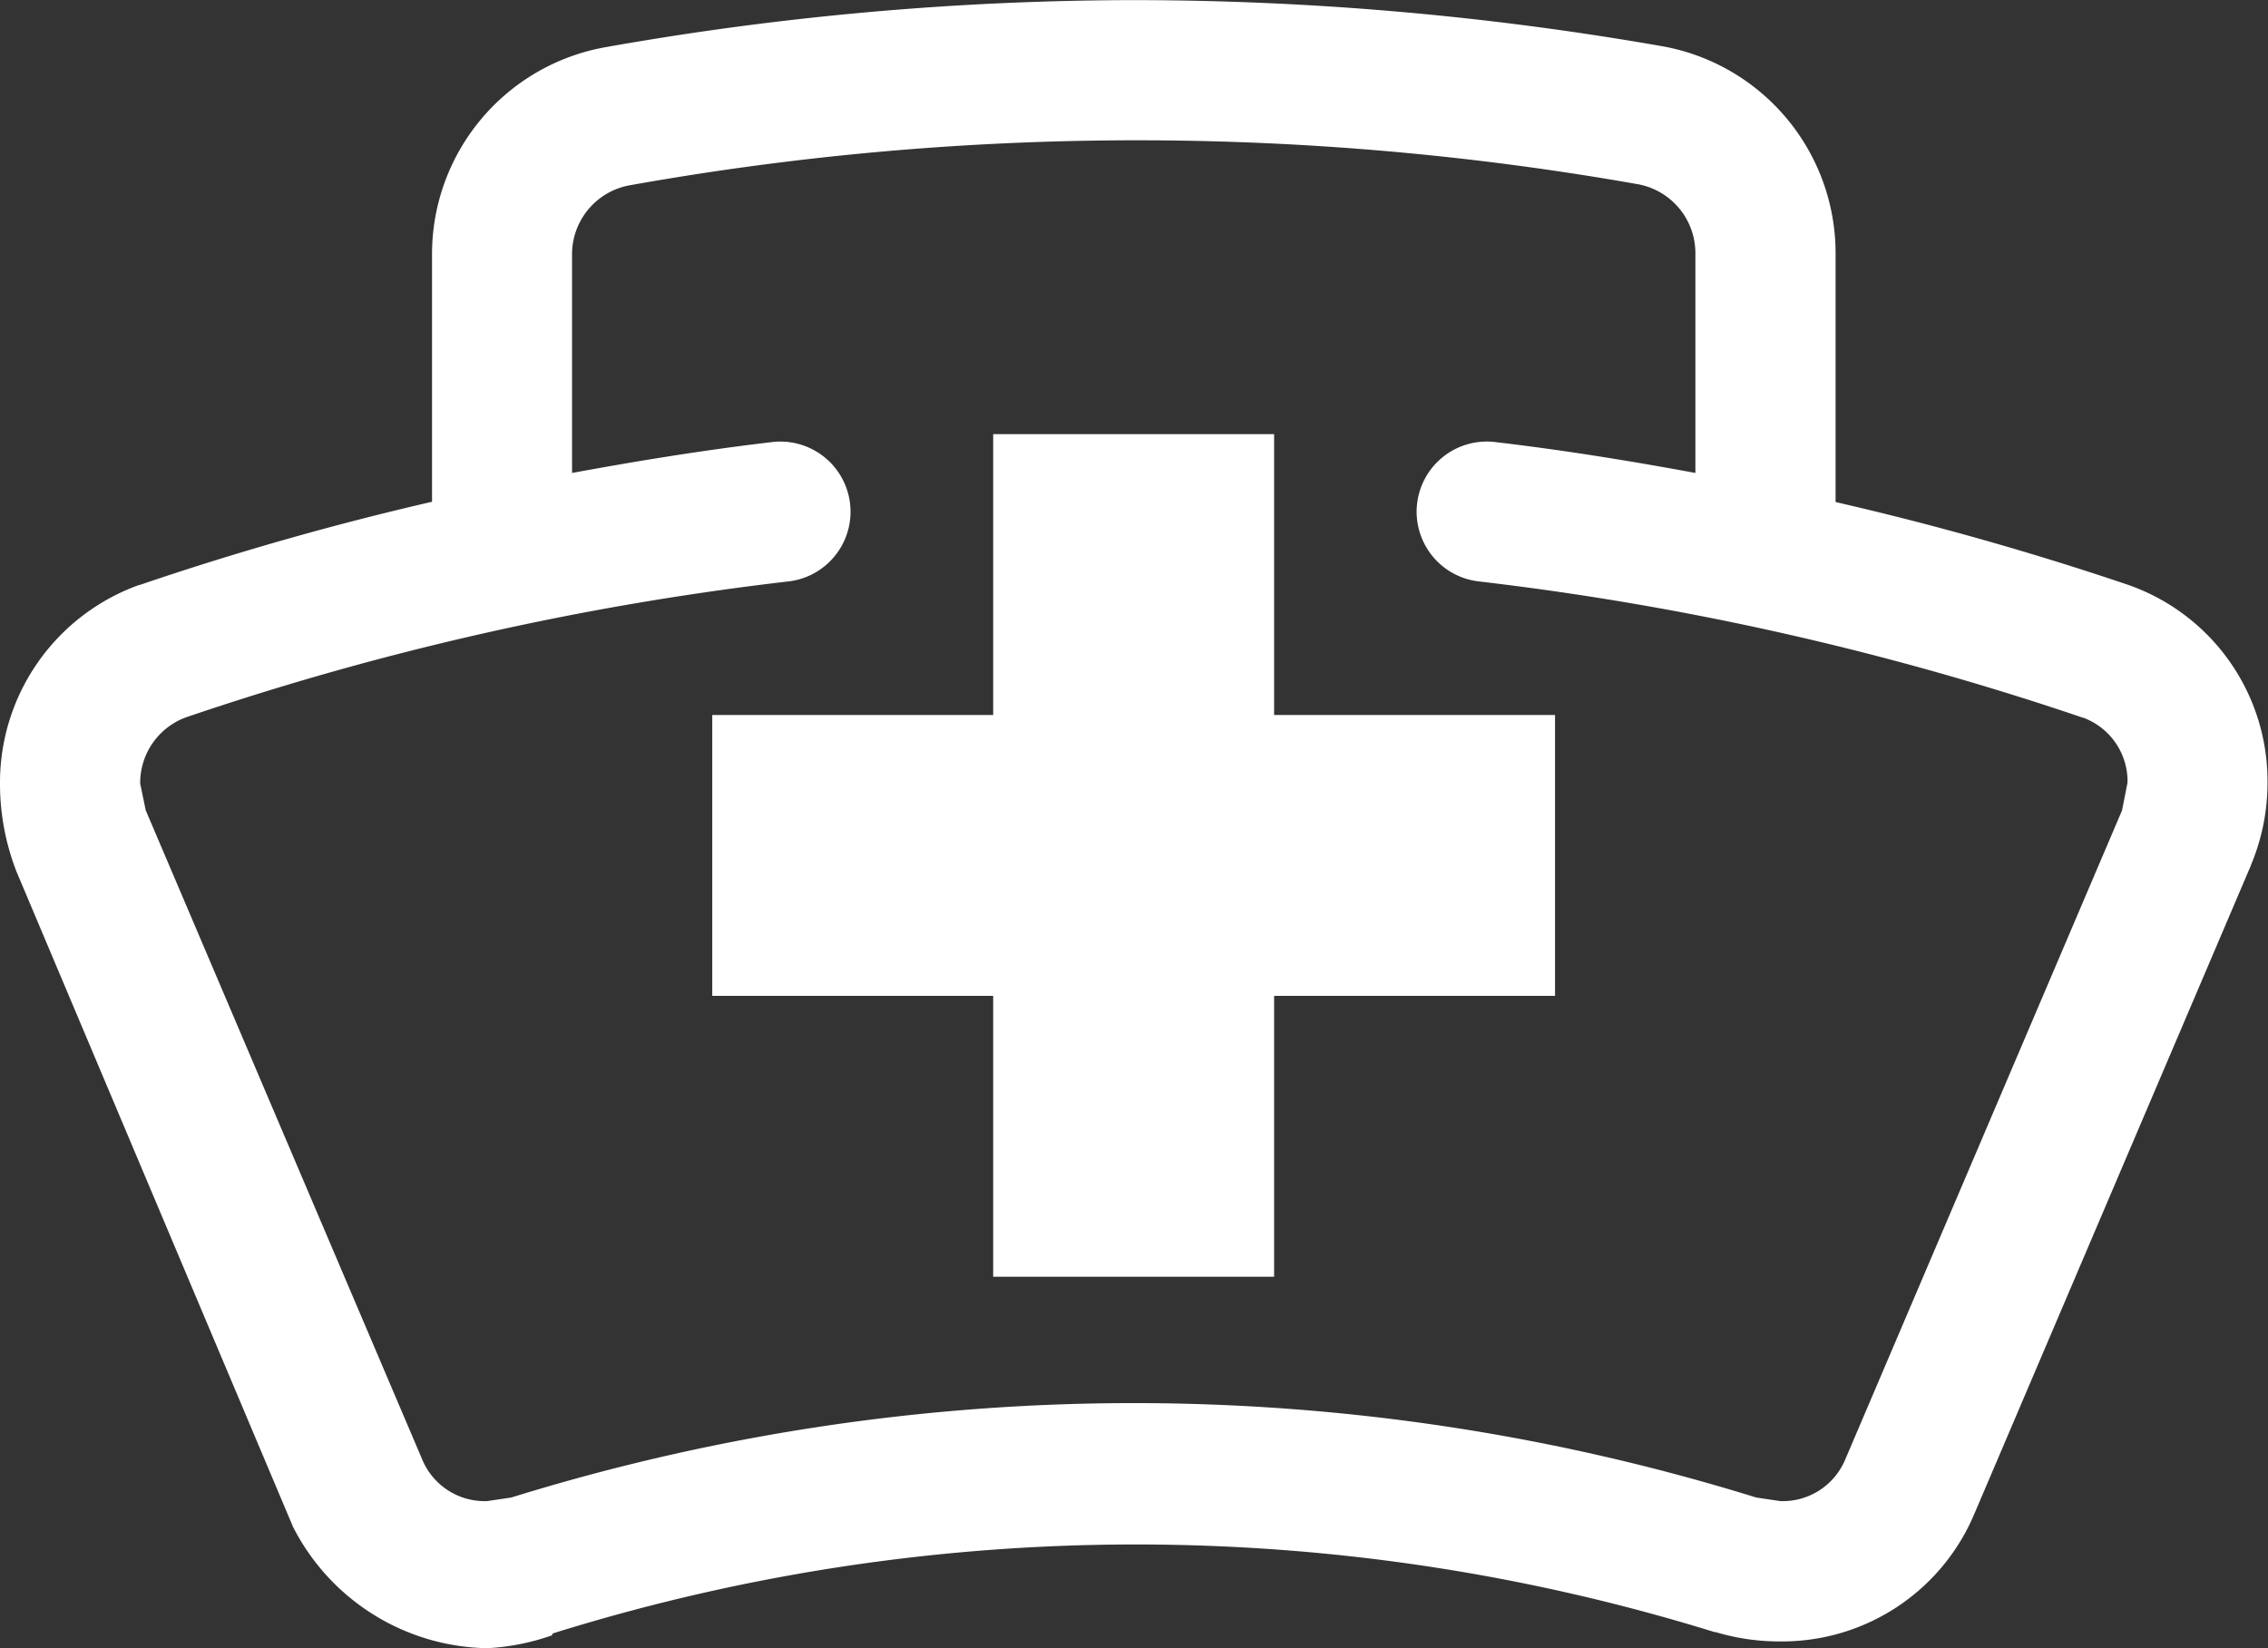 <svg xmlns="http://www.w3.org/2000/svg" width="41.173" height="29.925" viewBox="0 0 41.173 29.925"><rect x="0" y="0" width="41.173" height="29.925" fill="#333333" stroke="none"/><defs><style>.a{fill:#fff;}</style></defs><path class="a" d="M176.212,197.975h-5.1v-5.1h-5.1v5.1h-5.1v5.1h5.1v5.1h5.1v-5.1h5.1Z" transform="translate(-147.982 -184.992)"/><g transform="translate(0)"><path class="a" d="M480.265,201.925h.008Z" transform="translate(-441.643 -191.31)"/><path class="a" d="M38.623,80.548a54.9,54.9,0,0,0-5.3-1.5v-4.5a3.819,3.819,0,0,0-3.132-3.774,55.8,55.8,0,0,0-9.609-.84,55.227,55.227,0,0,0-9.614.859,3.818,3.818,0,0,0-3.125,3.773v4.477a54.347,54.347,0,0,0-5.305,1.51l-.01,0A3.814,3.814,0,0,0,0,84.16a4.4,4.4,0,0,0,.3,1.6l5.021,11.9h0a4.033,4.033,0,0,0,3.528,2.2,4.171,4.171,0,0,0,1.167-.232l.022-.037a35.485,35.485,0,0,1,21.089-.023l.02,0a4,4,0,0,0,1.168.169,3.785,3.785,0,0,0,3.529-2.321h0l5.02-11.773,0-.005a3.848,3.848,0,0,0,.3-1.494A3.775,3.775,0,0,0,38.623,80.548Zm-.1,4.1L33.505,96.418l-.008.018a1.229,1.229,0,0,1-1.179.753l-.436-.065h0a38.1,38.1,0,0,0-22.6,0h0l-.437.065a1.228,1.228,0,0,1-1.179-.753l-.008-.019L2.645,84.644l-.1-.484a1.269,1.269,0,0,1,.824-1.2,52.854,52.854,0,0,1,10.966-2.473,1.274,1.274,0,0,0-.3-2.53h0c-1.223.143-2.439.34-3.65.563V74.565A1.273,1.273,0,0,1,11.413,73.3a52.269,52.269,0,0,1,18.343-.019,1.274,1.274,0,0,1,1.022,1.264v3.975c-1.2-.222-2.408-.417-3.618-.559a1.274,1.274,0,1,0-.3,2.53,53.285,53.285,0,0,1,10.946,2.471l.008,0a1.233,1.233,0,0,1,.809,1.18Z" transform="translate(0 -69.932)"/></g></svg>